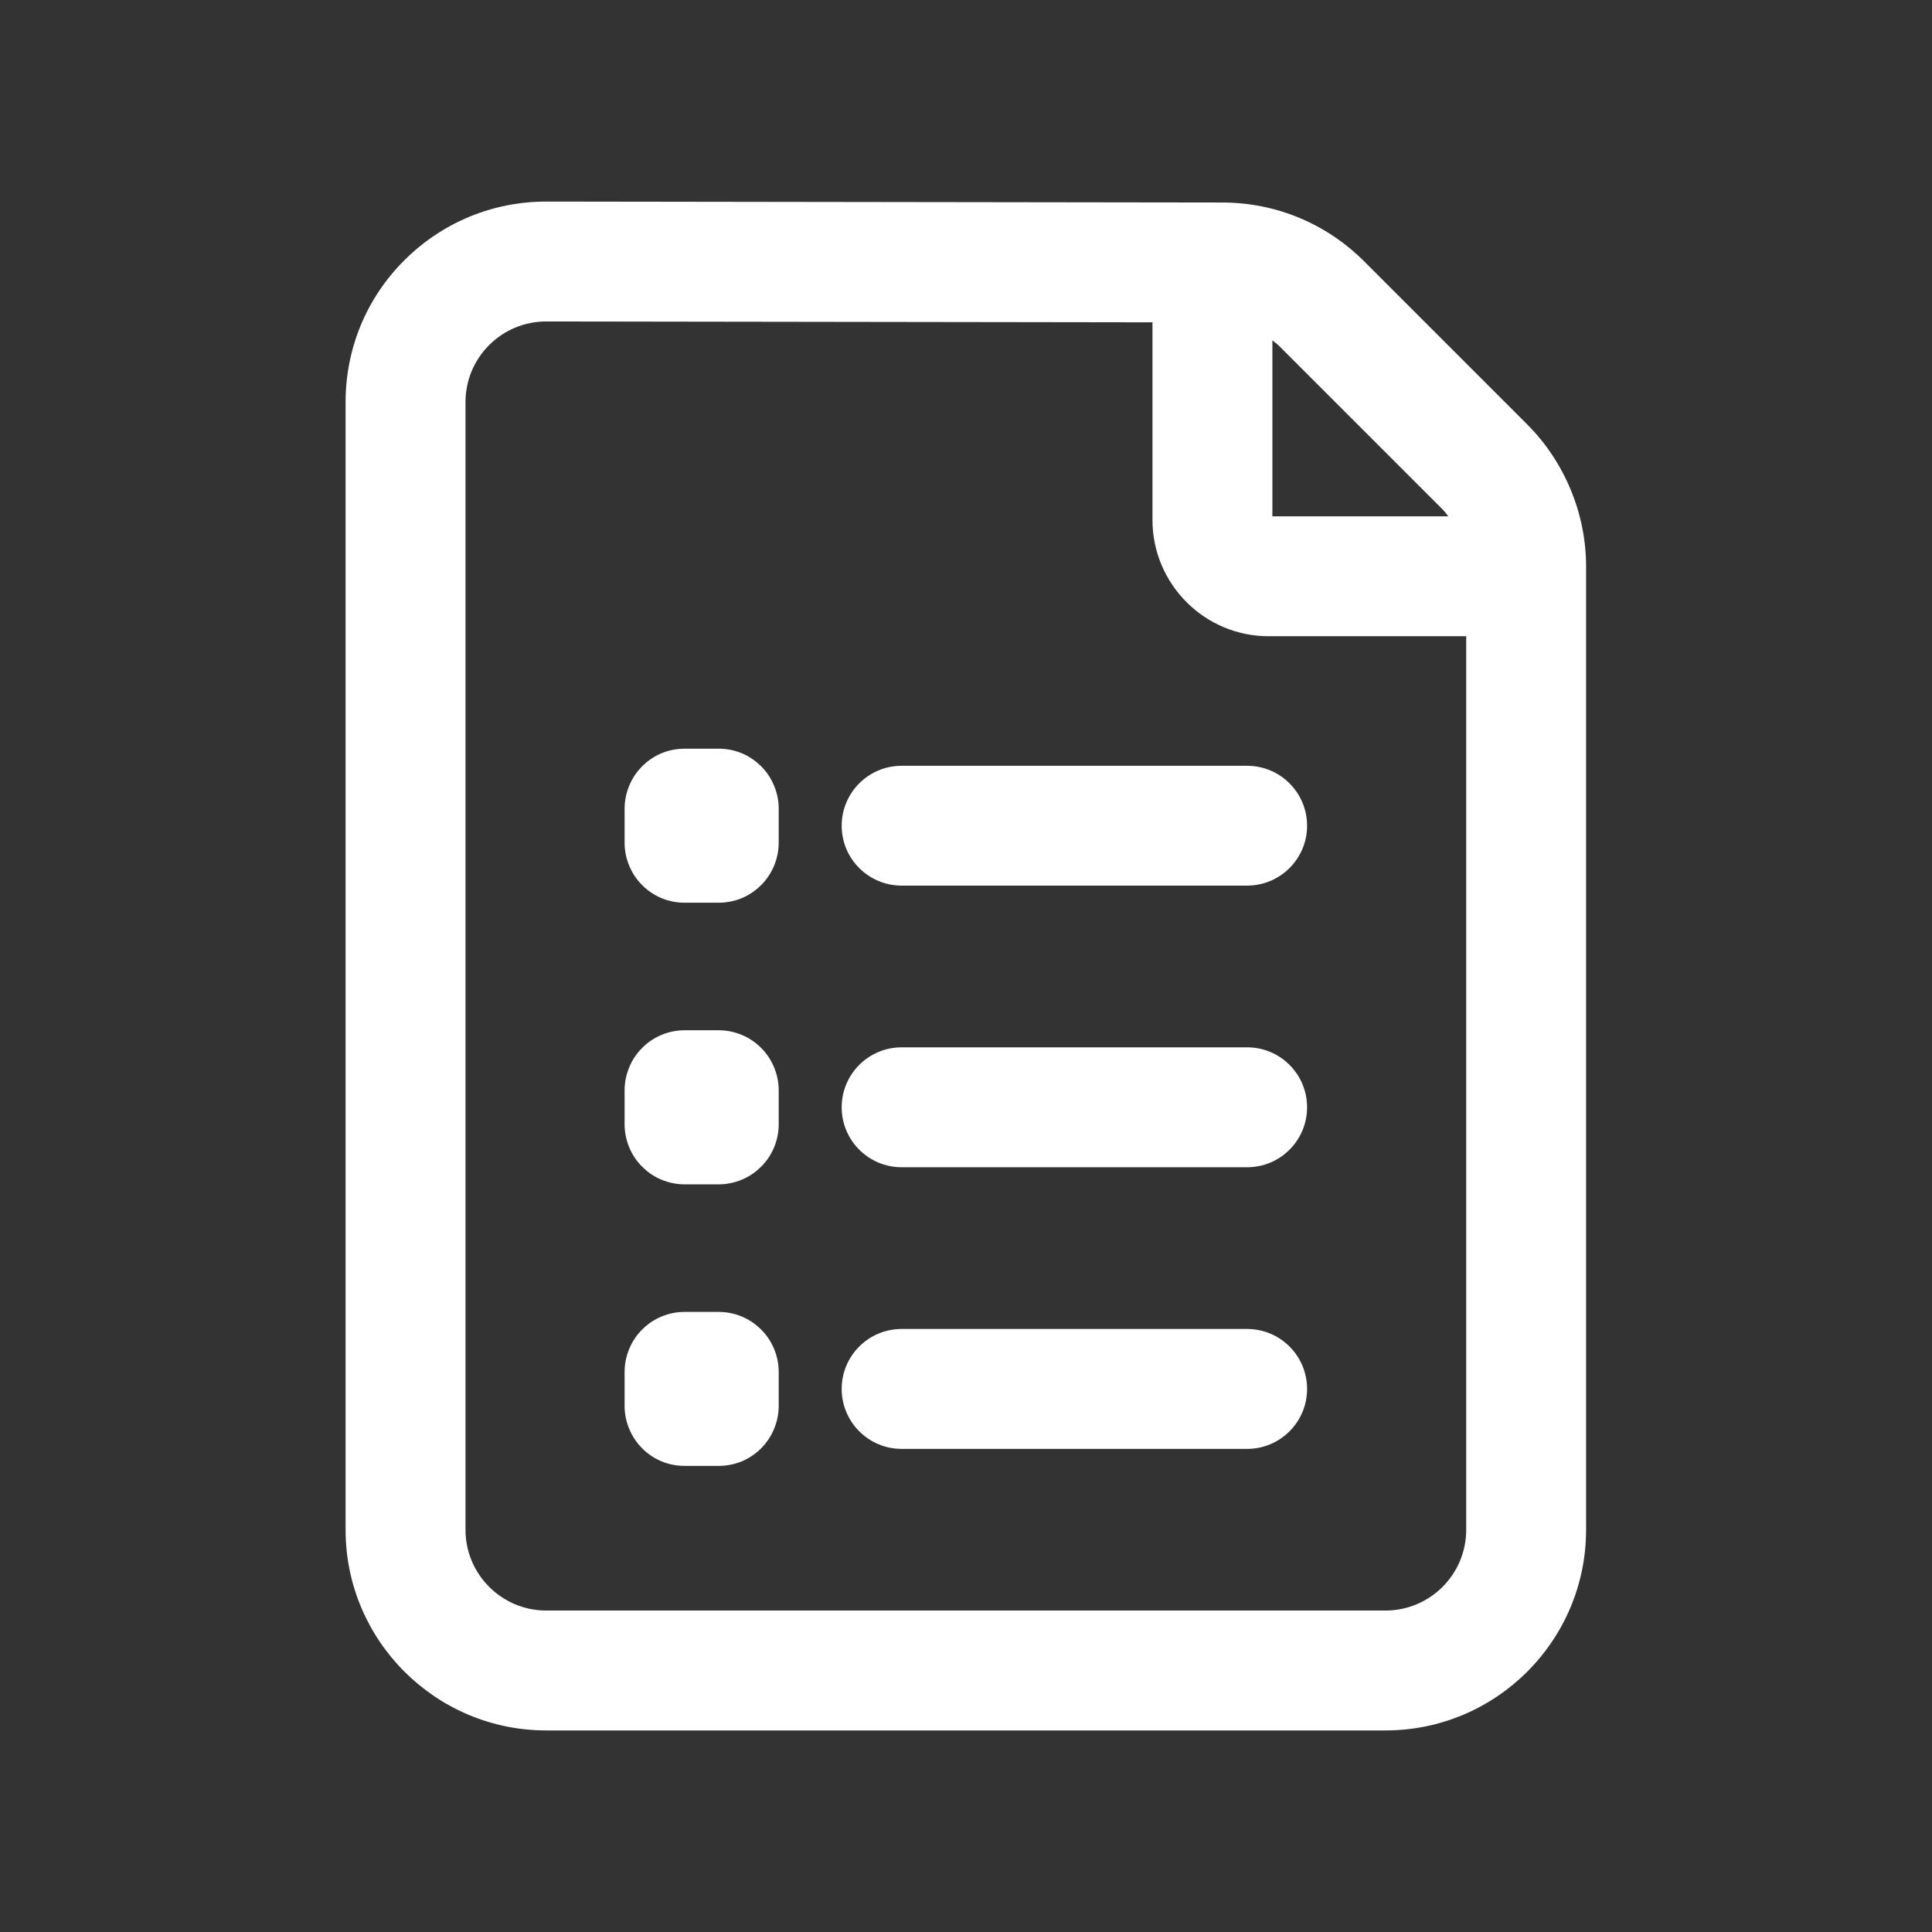 <svg xmlns="http://www.w3.org/2000/svg" xmlns:xlink="http://www.w3.org/1999/xlink" width="96" zoomAndPan="magnify" viewBox="0 0 72 72" height="96" preserveAspectRatio="xMidYMid meet" version="1.2"><rect x="0" y="0" width="72" height="72" fill="#333333" stroke="none"/><defs><clipPath id="2efb35004d"><path d="M 12.879 7.5 L 59.379 7.5 L 59.379 64.5 L 12.879 64.5 Z M 12.879 7.5 "/></clipPath></defs><g id="a43548e8b3"><g clip-rule="nonzero" clip-path="url(#2efb35004d)"><path style=" stroke:none;fill-rule:nonzero;fill:#ffffff;fill-opacity:1;" d="M 56.922 15.824 L 50.832 9.734 C 49.422 8.328 47.551 7.551 45.555 7.547 L 20.367 7.512 L 20.359 7.512 C 18.363 7.512 16.484 8.289 15.07 9.699 C 13.656 11.109 12.879 12.988 12.879 14.988 L 12.879 57.012 C 12.879 61.137 16.234 64.488 20.355 64.488 L 51.633 64.488 C 55.758 64.488 59.109 61.137 59.109 57.012 L 59.109 21.109 C 59.109 19.145 58.312 17.219 56.922 15.824 Z M 53.758 18.98 C 53.84 19.062 53.902 19.152 53.973 19.242 L 47.418 19.242 L 47.418 12.684 C 47.504 12.754 47.594 12.816 47.672 12.895 Z M 51.633 60.02 L 20.355 60.02 C 18.699 60.02 17.348 58.672 17.348 57.012 L 17.348 14.988 C 17.348 14.184 17.66 13.43 18.23 12.859 C 18.797 12.293 19.555 11.98 20.359 11.98 L 42.949 12.012 L 42.949 19.375 C 42.949 21.766 44.891 23.711 47.281 23.711 L 54.641 23.711 L 54.641 57.012 C 54.641 58.672 53.293 60.02 51.633 60.02 Z M 51.633 60.02 "/></g><path style=" stroke:none;fill-rule:nonzero;fill:#ffffff;fill-opacity:1;" d="M 46.477 39.031 L 33.602 39.031 C 32.367 39.031 31.367 40.031 31.367 41.266 C 31.367 42.5 32.367 43.5 33.602 43.5 L 46.477 43.5 C 47.711 43.5 48.711 42.5 48.711 41.266 C 48.711 40.031 47.711 39.031 46.477 39.031 Z M 46.477 39.031 "/><path style=" stroke:none;fill-rule:nonzero;fill:#ffffff;fill-opacity:1;" d="M 46.477 28.539 L 33.602 28.539 C 32.367 28.539 31.367 29.539 31.367 30.773 C 31.367 32.004 32.367 33.004 33.602 33.004 L 46.477 33.004 C 47.711 33.004 48.711 32.004 48.711 30.773 C 48.711 29.539 47.711 28.539 46.477 28.539 Z M 46.477 28.539 "/><path style=" stroke:none;fill-rule:nonzero;fill:#ffffff;fill-opacity:1;" d="M 46.477 49.527 L 33.602 49.527 C 32.367 49.527 31.367 50.527 31.367 51.762 C 31.367 52.992 32.367 53.996 33.602 53.996 L 46.477 53.996 C 47.711 53.996 48.711 52.992 48.711 51.762 C 48.711 50.527 47.711 49.527 46.477 49.527 Z M 46.477 49.527 "/><path style=" stroke:none;fill-rule:nonzero;fill:#ffffff;fill-opacity:1;" d="M 25.512 27.902 L 26.785 27.902 C 27.078 27.902 27.363 27.957 27.641 28.07 C 27.914 28.184 28.152 28.348 28.363 28.555 C 28.574 28.766 28.734 29.008 28.848 29.281 C 28.961 29.555 29.02 29.84 29.02 30.137 L 29.02 31.406 C 29.02 31.703 28.961 31.988 28.848 32.262 C 28.734 32.535 28.574 32.777 28.363 32.988 C 28.152 33.195 27.914 33.359 27.641 33.473 C 27.363 33.586 27.078 33.641 26.785 33.641 L 25.512 33.641 C 25.215 33.641 24.93 33.586 24.656 33.473 C 24.383 33.359 24.141 33.195 23.934 32.988 C 23.723 32.777 23.562 32.535 23.449 32.262 C 23.336 31.988 23.277 31.703 23.277 31.406 L 23.277 30.137 C 23.277 29.84 23.336 29.555 23.449 29.281 C 23.562 29.008 23.723 28.766 23.934 28.555 C 24.141 28.348 24.383 28.184 24.656 28.07 C 24.93 27.957 25.215 27.902 25.512 27.902 Z M 25.512 27.902 "/><path style=" stroke:none;fill-rule:nonzero;fill:#ffffff;fill-opacity:1;" d="M 25.512 38.395 L 26.785 38.395 C 27.078 38.395 27.363 38.453 27.641 38.566 C 27.914 38.68 28.152 38.84 28.363 39.051 C 28.574 39.262 28.734 39.5 28.848 39.777 C 28.961 40.051 29.02 40.336 29.02 40.629 L 29.02 41.902 C 29.02 42.199 28.961 42.484 28.848 42.758 C 28.734 43.031 28.574 43.273 28.363 43.48 C 28.152 43.691 27.914 43.852 27.641 43.965 C 27.363 44.078 27.078 44.137 26.785 44.137 L 25.512 44.137 C 25.215 44.137 24.93 44.078 24.656 43.965 C 24.383 43.852 24.141 43.691 23.934 43.48 C 23.723 43.273 23.562 43.031 23.449 42.758 C 23.336 42.484 23.277 42.199 23.277 41.902 L 23.277 40.629 C 23.277 40.336 23.336 40.051 23.449 39.777 C 23.562 39.5 23.723 39.262 23.934 39.051 C 24.141 38.84 24.383 38.68 24.656 38.566 C 24.93 38.453 25.215 38.395 25.512 38.395 Z M 25.512 38.395 "/><path style=" stroke:none;fill-rule:nonzero;fill:#ffffff;fill-opacity:1;" d="M 25.512 48.891 L 26.785 48.891 C 27.078 48.891 27.363 48.949 27.641 49.062 C 27.914 49.176 28.152 49.336 28.363 49.547 C 28.574 49.754 28.734 49.996 28.848 50.27 C 28.961 50.543 29.02 50.828 29.02 51.125 L 29.02 52.395 C 29.02 52.691 28.961 52.977 28.848 53.25 C 28.734 53.523 28.574 53.766 28.363 53.977 C 28.152 54.184 27.914 54.348 27.641 54.461 C 27.363 54.574 27.078 54.629 26.785 54.629 L 25.512 54.629 C 25.215 54.629 24.93 54.574 24.656 54.461 C 24.383 54.348 24.141 54.184 23.934 53.977 C 23.723 53.766 23.562 53.523 23.449 53.25 C 23.336 52.977 23.277 52.691 23.277 52.395 L 23.277 51.125 C 23.277 50.828 23.336 50.543 23.449 50.27 C 23.562 49.996 23.723 49.754 23.934 49.547 C 24.141 49.336 24.383 49.176 24.656 49.062 C 24.93 48.949 25.215 48.891 25.512 48.891 Z M 25.512 48.891 "/></g></svg>
